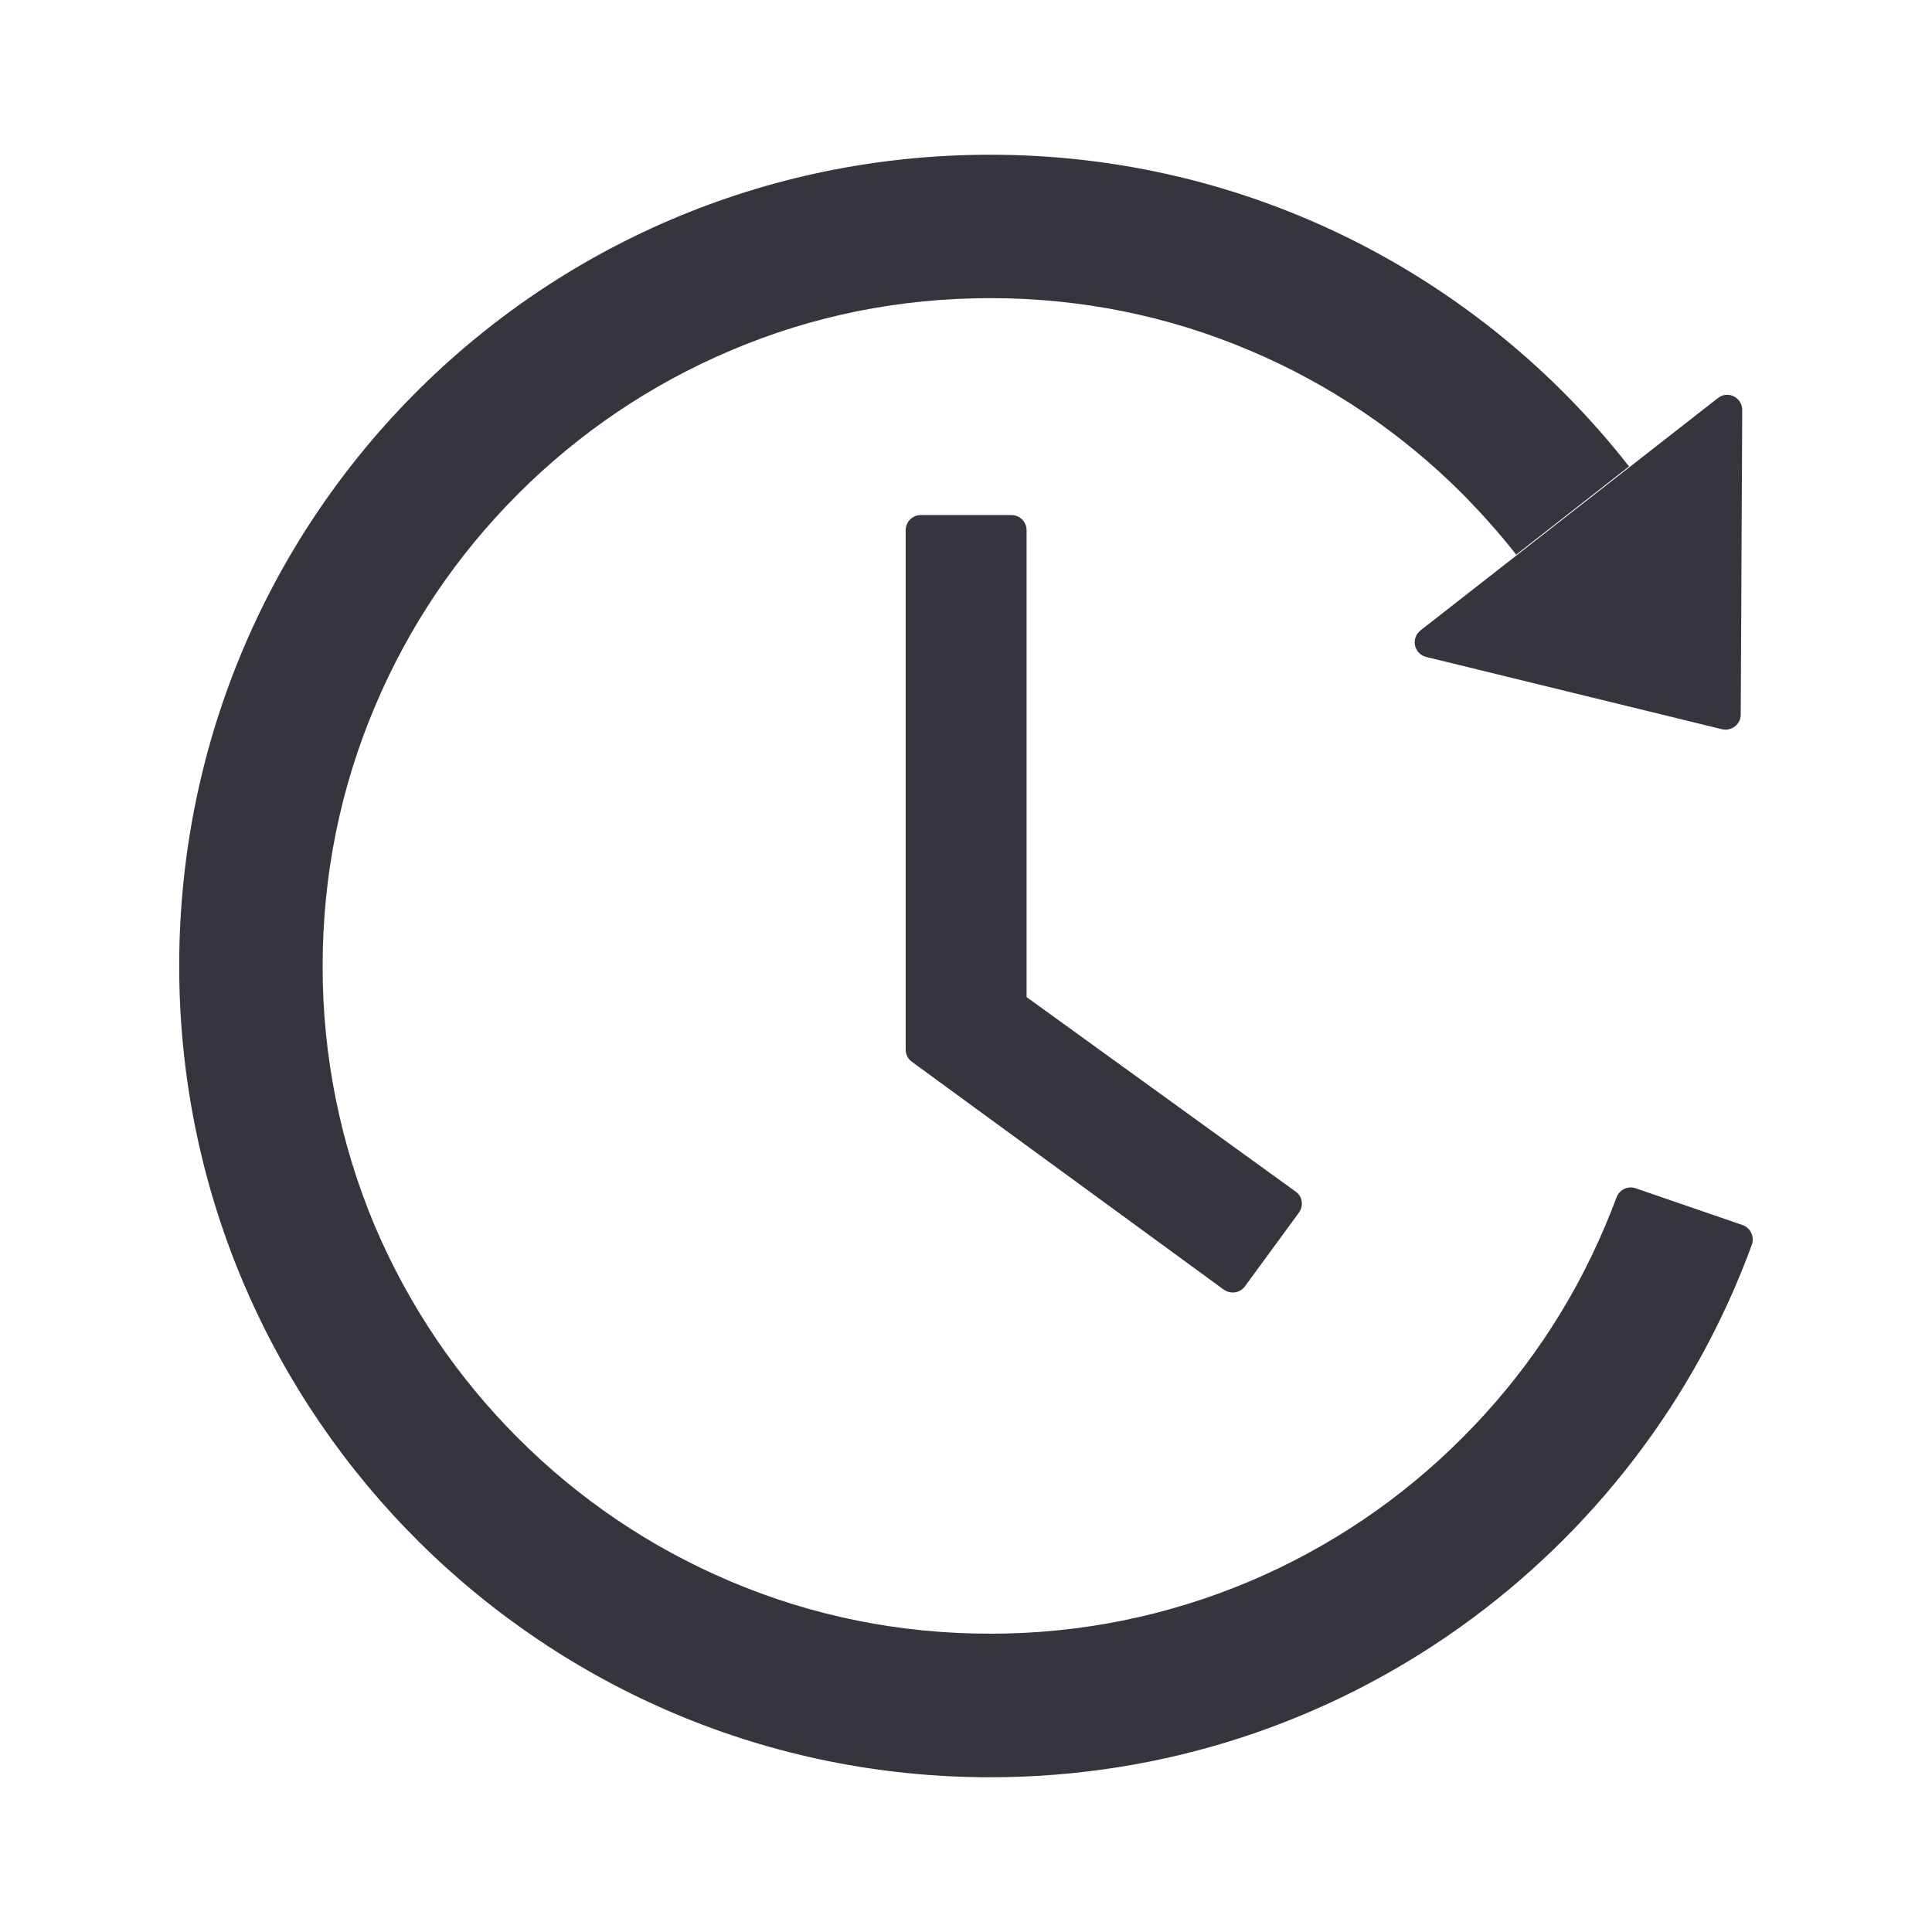 <svg width="22" height="22" viewBox="0 0 22 22" fill="none" xmlns="http://www.w3.org/2000/svg">
<path d="M11.518 5.865H10.485C10.39 5.865 10.313 5.943 10.313 6.037V11.952C10.313 12.008 10.339 12.059 10.384 12.091L13.935 14.685C14.013 14.74 14.12 14.725 14.176 14.648L14.79 13.81C14.848 13.731 14.831 13.623 14.754 13.569L11.69 11.354V6.037C11.69 5.943 11.613 5.865 11.518 5.865ZM16.241 7.481L19.609 8.304C19.717 8.329 19.822 8.248 19.822 8.138L19.839 4.669C19.839 4.525 19.674 4.443 19.562 4.533L16.176 7.178C16.151 7.198 16.131 7.224 16.12 7.255C16.109 7.285 16.106 7.318 16.113 7.35C16.12 7.381 16.135 7.41 16.158 7.434C16.18 7.457 16.209 7.473 16.241 7.481ZM19.843 13.95L18.625 13.531C18.583 13.516 18.536 13.519 18.496 13.538C18.455 13.557 18.424 13.592 18.408 13.634C18.367 13.744 18.325 13.851 18.279 13.958C17.897 14.863 17.349 15.677 16.649 16.375C15.956 17.07 15.135 17.624 14.232 18.006C13.296 18.402 12.29 18.605 11.273 18.603C10.246 18.603 9.252 18.404 8.315 18.006C7.411 17.624 6.591 17.07 5.898 16.375C5.2 15.677 4.652 14.863 4.267 13.958C3.874 13.022 3.672 12.016 3.674 11C3.674 9.973 3.874 8.976 4.272 8.039C4.654 7.135 5.202 6.321 5.902 5.622C6.595 4.928 7.416 4.374 8.319 3.992C9.252 3.594 10.248 3.395 11.275 3.395C12.302 3.395 13.297 3.594 14.234 3.992C15.137 4.374 15.958 4.928 16.651 5.622C16.87 5.844 17.076 6.074 17.265 6.316L18.55 5.311C16.859 3.15 14.227 1.76 11.271 1.762C6.124 1.764 1.99 5.945 2.041 11.095C2.093 16.154 6.207 20.238 11.275 20.238C15.261 20.238 18.655 17.712 19.949 14.173C19.981 14.083 19.934 13.982 19.843 13.95Z" fill="#35363D"/>
</svg>
